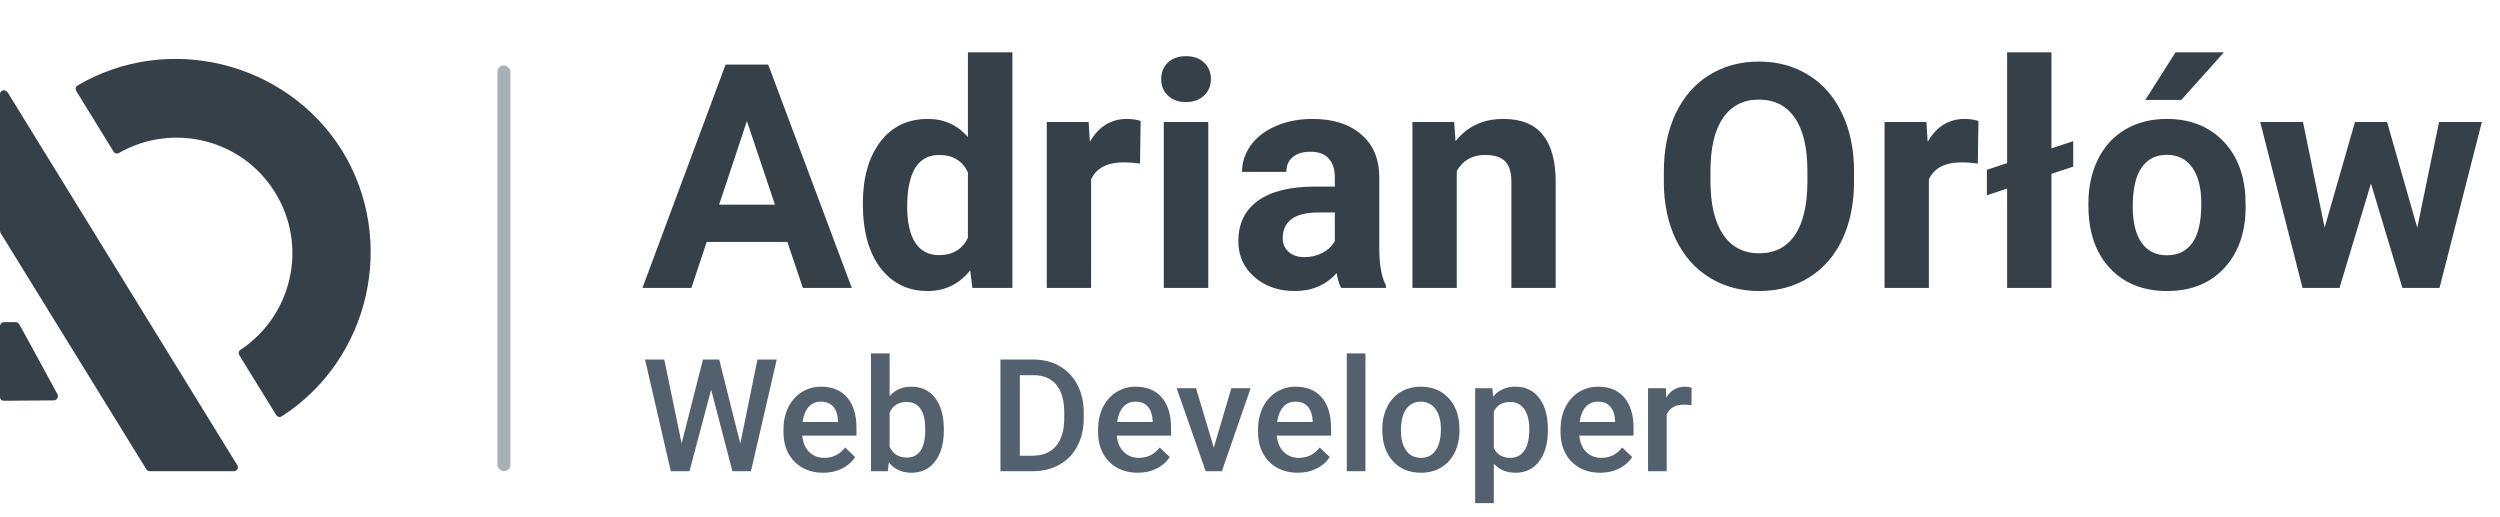 <svg width="382" height="79" viewBox="0 0 382 79" fill="none" xmlns="http://www.w3.org/2000/svg">
    <path d="M0 14.381V35.252C0 35.371 0.059 35.49 0.059 35.55L22.358 71.703C22.477 71.881 22.655 72 22.893 72H35.737C36.212 72 36.51 71.465 36.272 71.108L1.189 14.143C0.773 13.549 0 13.787 0 14.381Z"
          fill="#364048"/>
    <path d="M17.363 23.182C17.541 23.479 17.898 23.538 18.195 23.36C26.461 18.663 37.045 21.279 42.04 29.425C47.094 37.572 44.656 48.215 36.748 53.448C36.45 53.626 36.391 53.983 36.569 54.28L42.218 63.438C42.396 63.735 42.753 63.794 43.05 63.616C56.548 54.934 60.711 36.739 52.267 23.003C43.764 9.386 25.628 4.927 11.833 13.073C11.536 13.252 11.476 13.608 11.655 13.906C13.557 16.998 15.46 20.09 17.363 23.182Z"
          fill="#364048"/>
    <path d="M8.206 61.178C5.649 61.178 3.151 61.237 0.595 61.237C0.238 61.237 0 61 0 60.643V49.821C0 49.464 0.297 49.226 0.595 49.226H1.368C1.724 49.226 2.022 49.226 2.378 49.226C2.616 49.226 2.795 49.345 2.914 49.523L3.33 50.237C5.173 53.567 6.957 56.897 8.8 60.286C8.979 60.702 8.681 61.178 8.206 61.178Z"
          fill="#364048"/>
    <path d="M120.312 36.969H107.984L105.641 44H98.164L110.867 9.875H117.383L130.156 44H122.68L120.312 36.969ZM109.883 31.273H118.414L114.125 18.5L109.883 31.273ZM131.844 31.133C131.844 27.18 132.727 24.031 134.492 21.688C136.273 19.344 138.703 18.172 141.781 18.172C144.25 18.172 146.289 19.094 147.898 20.938V8H154.695V44H148.578L148.25 41.305C146.562 43.414 144.391 44.469 141.734 44.469C138.75 44.469 136.352 43.297 134.539 40.953C132.742 38.594 131.844 35.32 131.844 31.133ZM138.617 31.625C138.617 34 139.031 35.82 139.859 37.086C140.688 38.352 141.891 38.984 143.469 38.984C145.562 38.984 147.039 38.102 147.898 36.336V26.328C147.055 24.562 145.594 23.68 143.516 23.68C140.25 23.68 138.617 26.328 138.617 31.625ZM174.195 24.992C173.273 24.867 172.461 24.805 171.758 24.805C169.195 24.805 167.516 25.672 166.719 27.406V44H159.945V18.641H166.344L166.531 21.664C167.891 19.336 169.773 18.172 172.18 18.172C172.93 18.172 173.633 18.273 174.289 18.477L174.195 24.992ZM184.625 44H177.828V18.641H184.625V44ZM177.43 12.078C177.43 11.062 177.766 10.227 178.438 9.57C179.125 8.914 180.055 8.586 181.227 8.586C182.383 8.586 183.305 8.914 183.992 9.57C184.68 10.227 185.023 11.062 185.023 12.078C185.023 13.109 184.672 13.953 183.969 14.609C183.281 15.266 182.367 15.594 181.227 15.594C180.086 15.594 179.164 15.266 178.461 14.609C177.773 13.953 177.43 13.109 177.43 12.078ZM204.922 44C204.609 43.391 204.383 42.633 204.242 41.727C202.602 43.555 200.469 44.469 197.844 44.469C195.359 44.469 193.297 43.75 191.656 42.312C190.031 40.875 189.219 39.062 189.219 36.875C189.219 34.188 190.211 32.125 192.195 30.688C194.195 29.25 197.078 28.523 200.844 28.508H203.961V27.055C203.961 25.883 203.656 24.945 203.047 24.242C202.453 23.539 201.508 23.188 200.211 23.188C199.07 23.188 198.172 23.461 197.516 24.008C196.875 24.555 196.555 25.305 196.555 26.258H189.781C189.781 24.789 190.234 23.43 191.141 22.18C192.047 20.93 193.328 19.953 194.984 19.25C196.641 18.531 198.5 18.172 200.562 18.172C203.688 18.172 206.164 18.961 207.992 20.539C209.836 22.102 210.758 24.305 210.758 27.148V38.141C210.773 40.547 211.109 42.367 211.766 43.602V44H204.922ZM199.32 39.289C200.32 39.289 201.242 39.07 202.086 38.633C202.93 38.18 203.555 37.578 203.961 36.828V32.469H201.43C198.039 32.469 196.234 33.641 196.016 35.984L195.992 36.383C195.992 37.227 196.289 37.922 196.883 38.469C197.477 39.016 198.289 39.289 199.32 39.289ZM222.195 18.641L222.406 21.57C224.219 19.305 226.648 18.172 229.695 18.172C232.383 18.172 234.383 18.961 235.695 20.539C237.008 22.117 237.68 24.477 237.711 27.617V44H230.938V27.781C230.938 26.344 230.625 25.305 230 24.664C229.375 24.008 228.336 23.68 226.883 23.68C224.977 23.68 223.547 24.492 222.594 26.117V44H215.82V18.641H222.195ZM283.297 27.711C283.297 31.07 282.703 34.016 281.516 36.547C280.328 39.078 278.625 41.031 276.406 42.406C274.203 43.781 271.672 44.469 268.812 44.469C265.984 44.469 263.461 43.789 261.242 42.43C259.023 41.07 257.305 39.133 256.086 36.617C254.867 34.086 254.25 31.18 254.234 27.898V26.211C254.234 22.852 254.836 19.898 256.039 17.352C257.258 14.789 258.969 12.828 261.172 11.469C263.391 10.094 265.922 9.406 268.766 9.406C271.609 9.406 274.133 10.094 276.336 11.469C278.555 12.828 280.266 14.789 281.469 17.352C282.688 19.898 283.297 22.844 283.297 26.188V27.711ZM276.172 26.164C276.172 22.586 275.531 19.867 274.25 18.008C272.969 16.148 271.141 15.219 268.766 15.219C266.406 15.219 264.586 16.141 263.305 17.984C262.023 19.812 261.375 22.5 261.359 26.047V27.711C261.359 31.195 262 33.898 263.281 35.82C264.562 37.742 266.406 38.703 268.812 38.703C271.172 38.703 272.984 37.781 274.25 35.938C275.516 34.078 276.156 31.375 276.172 27.828V26.164ZM302.211 24.992C301.289 24.867 300.477 24.805 299.773 24.805C297.211 24.805 295.531 25.672 294.734 27.406V44H287.961V18.641H294.359L294.547 21.664C295.906 19.336 297.789 18.172 300.195 18.172C300.945 18.172 301.648 18.273 302.305 18.477L302.211 24.992ZM313.461 22.672L316.789 21.57V25.461L313.461 26.562V44H306.688V28.812L303.594 29.844V25.953L306.688 24.922V8H313.461V22.672ZM319.109 31.086C319.109 28.57 319.594 26.328 320.562 24.359C321.531 22.391 322.922 20.867 324.734 19.789C326.562 18.711 328.68 18.172 331.086 18.172C334.508 18.172 337.297 19.219 339.453 21.312C341.625 23.406 342.836 26.25 343.086 29.844L343.133 31.578C343.133 35.469 342.047 38.594 339.875 40.953C337.703 43.297 334.789 44.469 331.133 44.469C327.477 44.469 324.555 43.297 322.367 40.953C320.195 38.609 319.109 35.422 319.109 31.391V31.086ZM325.883 31.578C325.883 33.984 326.336 35.828 327.242 37.109C328.148 38.375 329.445 39.008 331.133 39.008C332.773 39.008 334.055 38.383 334.977 37.133C335.898 35.867 336.359 33.852 336.359 31.086C336.359 28.727 335.898 26.898 334.977 25.602C334.055 24.305 332.758 23.656 331.086 23.656C329.43 23.656 328.148 24.305 327.242 25.602C326.336 26.883 325.883 28.875 325.883 31.578ZM332.422 8H339.805L333.312 15.266H327.805L332.422 8ZM369.359 34.789L372.688 18.641H379.227L372.758 44H367.086L362.281 28.039L357.477 44H351.828L345.359 18.641H351.898L355.203 34.766L359.844 18.641H364.742L369.359 34.789Z"
          fill="#364048"/>
    <path d="M113.117 67.781L115.742 54.938H118.684L114.746 72H111.91L108.664 59.543L105.348 72H102.5L98.562 54.938H101.504L104.152 67.758L107.41 54.938H109.895L113.117 67.781ZM125.785 72.234C123.98 72.234 122.516 71.668 121.391 70.535C120.273 69.394 119.715 67.879 119.715 65.988V65.637C119.715 64.371 119.957 63.242 120.441 62.25C120.934 61.25 121.621 60.473 122.504 59.918C123.387 59.363 124.371 59.086 125.457 59.086C127.184 59.086 128.516 59.637 129.453 60.738C130.398 61.84 130.871 63.398 130.871 65.414V66.562H122.586C122.672 67.609 123.02 68.438 123.629 69.047C124.246 69.656 125.02 69.961 125.949 69.961C127.254 69.961 128.316 69.434 129.137 68.379L130.672 69.844C130.164 70.602 129.484 71.191 128.633 71.613C127.789 72.027 126.84 72.234 125.785 72.234ZM125.445 61.371C124.664 61.371 124.031 61.645 123.547 62.191C123.07 62.738 122.766 63.5 122.633 64.477H128.059V64.266C127.996 63.312 127.742 62.594 127.297 62.109C126.852 61.617 126.234 61.371 125.445 61.371ZM144.219 65.789C144.219 67.758 143.777 69.324 142.895 70.488C142.02 71.652 140.812 72.234 139.273 72.234C137.789 72.234 136.633 71.699 135.805 70.629L135.664 72H133.086V54H135.934V60.539C136.754 59.57 137.859 59.086 139.25 59.086C140.797 59.086 142.012 59.66 142.895 60.809C143.777 61.957 144.219 63.562 144.219 65.625V65.789ZM141.371 65.543C141.371 64.168 141.129 63.137 140.645 62.449C140.16 61.762 139.457 61.418 138.535 61.418C137.301 61.418 136.434 61.957 135.934 63.035V68.262C136.441 69.363 137.316 69.914 138.559 69.914C139.449 69.914 140.137 69.582 140.621 68.918C141.105 68.254 141.355 67.25 141.371 65.906V65.543ZM152.867 72V54.938H157.906C159.414 54.938 160.75 55.273 161.914 55.945C163.086 56.617 163.992 57.57 164.633 58.805C165.273 60.039 165.594 61.453 165.594 63.047V63.902C165.594 65.519 165.27 66.941 164.621 68.168C163.98 69.394 163.062 70.34 161.867 71.004C160.68 71.668 159.316 72 157.777 72H152.867ZM155.832 57.328V69.633H157.766C159.32 69.633 160.512 69.148 161.34 68.18C162.176 67.203 162.602 65.805 162.617 63.984V63.035C162.617 61.184 162.215 59.77 161.41 58.793C160.605 57.816 159.438 57.328 157.906 57.328H155.832ZM173.855 72.234C172.051 72.234 170.586 71.668 169.461 70.535C168.344 69.394 167.785 67.879 167.785 65.988V65.637C167.785 64.371 168.027 63.242 168.512 62.25C169.004 61.25 169.691 60.473 170.574 59.918C171.457 59.363 172.441 59.086 173.527 59.086C175.254 59.086 176.586 59.637 177.523 60.738C178.469 61.84 178.941 63.398 178.941 65.414V66.562H170.656C170.742 67.609 171.09 68.438 171.699 69.047C172.316 69.656 173.09 69.961 174.02 69.961C175.324 69.961 176.387 69.434 177.207 68.379L178.742 69.844C178.234 70.602 177.555 71.191 176.703 71.613C175.859 72.027 174.91 72.234 173.855 72.234ZM173.516 61.371C172.734 61.371 172.102 61.645 171.617 62.191C171.141 62.738 170.836 63.5 170.703 64.477H176.129V64.266C176.066 63.312 175.812 62.594 175.367 62.109C174.922 61.617 174.305 61.371 173.516 61.371ZM185.469 68.391L188.152 59.32H191.094L186.699 72H184.227L179.797 59.32H182.75L185.469 68.391ZM198.301 72.234C196.496 72.234 195.031 71.668 193.906 70.535C192.789 69.394 192.23 67.879 192.23 65.988V65.637C192.23 64.371 192.473 63.242 192.957 62.25C193.449 61.25 194.137 60.473 195.02 59.918C195.902 59.363 196.887 59.086 197.973 59.086C199.699 59.086 201.031 59.637 201.969 60.738C202.914 61.84 203.387 63.398 203.387 65.414V66.562H195.102C195.188 67.609 195.535 68.438 196.145 69.047C196.762 69.656 197.535 69.961 198.465 69.961C199.77 69.961 200.832 69.434 201.652 68.379L203.188 69.844C202.68 70.602 202 71.191 201.148 71.613C200.305 72.027 199.355 72.234 198.301 72.234ZM197.961 61.371C197.18 61.371 196.547 61.645 196.062 62.191C195.586 62.738 195.281 63.5 195.148 64.477H200.574V64.266C200.512 63.312 200.258 62.594 199.812 62.109C199.367 61.617 198.75 61.371 197.961 61.371ZM208.637 72H205.789V54H208.637V72ZM211.215 65.543C211.215 64.301 211.461 63.184 211.953 62.191C212.445 61.191 213.137 60.426 214.027 59.895C214.918 59.355 215.941 59.086 217.098 59.086C218.809 59.086 220.195 59.637 221.258 60.738C222.328 61.84 222.906 63.301 222.992 65.121L223.004 65.789C223.004 67.039 222.762 68.156 222.277 69.141C221.801 70.125 221.113 70.887 220.215 71.426C219.324 71.965 218.293 72.234 217.121 72.234C215.332 72.234 213.898 71.641 212.82 70.453C211.75 69.258 211.215 67.668 211.215 65.684V65.543ZM214.062 65.789C214.062 67.094 214.332 68.117 214.871 68.859C215.41 69.594 216.16 69.961 217.121 69.961C218.082 69.961 218.828 69.586 219.359 68.836C219.898 68.086 220.168 66.988 220.168 65.543C220.168 64.262 219.891 63.246 219.336 62.496C218.789 61.746 218.043 61.371 217.098 61.371C216.168 61.371 215.43 61.742 214.883 62.484C214.336 63.219 214.062 64.32 214.062 65.789ZM236.516 65.789C236.516 67.75 236.07 69.316 235.18 70.488C234.289 71.652 233.094 72.234 231.594 72.234C230.203 72.234 229.09 71.777 228.254 70.863V76.875H225.406V59.32H228.031L228.148 60.609C228.984 59.594 230.121 59.086 231.559 59.086C233.105 59.086 234.316 59.664 235.191 60.82C236.074 61.969 236.516 63.566 236.516 65.613V65.789ZM233.68 65.543C233.68 64.277 233.426 63.273 232.918 62.531C232.418 61.789 231.699 61.418 230.762 61.418C229.598 61.418 228.762 61.898 228.254 62.859V68.484C228.77 69.469 229.613 69.961 230.785 69.961C231.691 69.961 232.398 69.598 232.906 68.871C233.422 68.137 233.68 67.027 233.68 65.543ZM244.52 72.234C242.715 72.234 241.25 71.668 240.125 70.535C239.008 69.394 238.449 67.879 238.449 65.988V65.637C238.449 64.371 238.691 63.242 239.176 62.25C239.668 61.25 240.355 60.473 241.238 59.918C242.121 59.363 243.105 59.086 244.191 59.086C245.918 59.086 247.25 59.637 248.188 60.738C249.133 61.84 249.605 63.398 249.605 65.414V66.562H241.32C241.406 67.609 241.754 68.438 242.363 69.047C242.98 69.656 243.754 69.961 244.684 69.961C245.988 69.961 247.051 69.434 247.871 68.379L249.406 69.844C248.898 70.602 248.219 71.191 247.367 71.613C246.523 72.027 245.574 72.234 244.52 72.234ZM244.18 61.371C243.398 61.371 242.766 61.645 242.281 62.191C241.805 62.738 241.5 63.5 241.367 64.477H246.793V64.266C246.73 63.312 246.477 62.594 246.031 62.109C245.586 61.617 244.969 61.371 244.18 61.371ZM258.465 61.922C258.09 61.859 257.703 61.828 257.305 61.828C256 61.828 255.121 62.328 254.668 63.328V72H251.82V59.32H254.539L254.609 60.738C255.297 59.637 256.25 59.086 257.469 59.086C257.875 59.086 258.211 59.141 258.477 59.25L258.465 61.922Z"
          fill="#52616D"/>
    <rect opacity="0.5" x="76" y="10" width="2" height="62" rx="1" fill="#52616D"/>
</svg>
